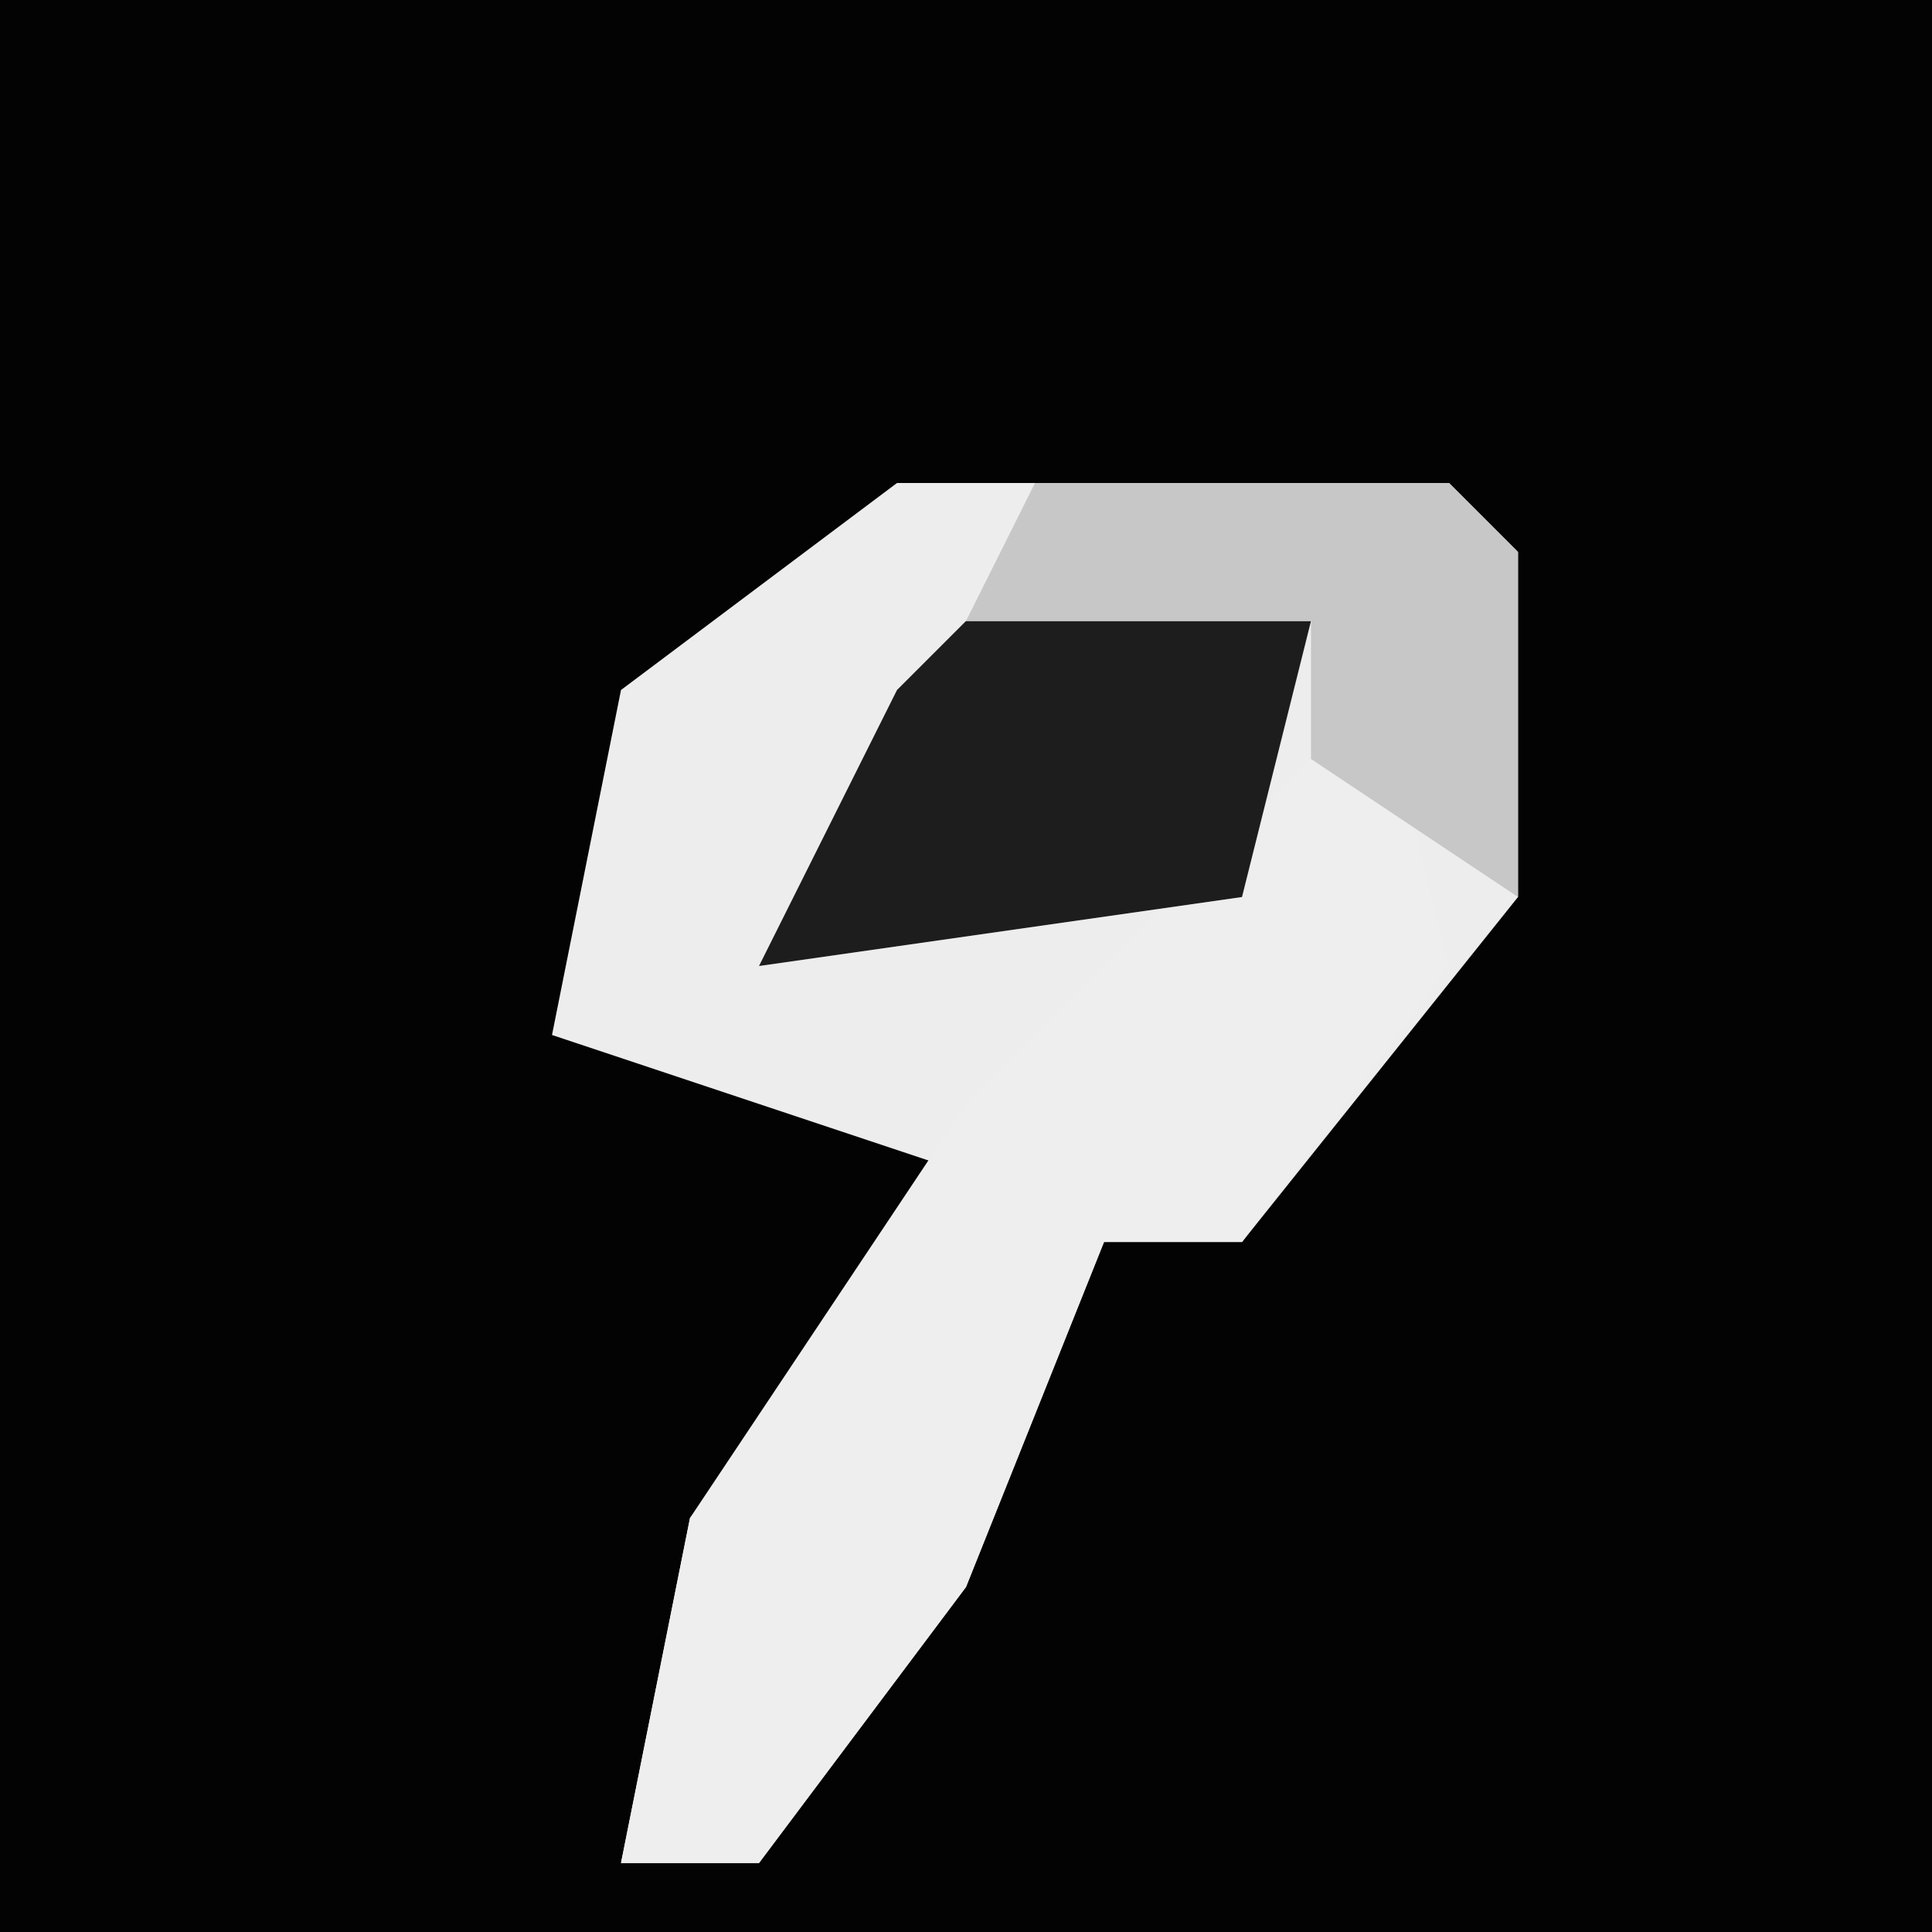 <?xml version="1.0" encoding="UTF-8"?>
<svg version="1.1" xmlns="http://www.w3.org/2000/svg" width="28" height="28">
<path d="M0,0 L28,0 L28,28 L0,28 Z " fill="#030303" transform="translate(0,0)"/>
<path d="M0,0 L8,0 L9,1 L9,6 L5,11 L3,11 L1,16 L-2,20 L-4,20 L-3,15 L1,10 L-5,8 L-4,3 Z " fill="#EDEDED" transform="translate(13,7)"/>
<path d="M0,0 L1,4 L-2,8 L-4,8 L-6,13 L-9,17 L-11,17 L-10,12 L-6,6 L-1,1 Z " fill="#EEEEEE" transform="translate(20,10)"/>
<path d="M0,0 L5,0 L4,4 L-3,5 L-1,1 Z " fill="#1D1D1D" transform="translate(14,9)"/>
<path d="M0,0 L6,0 L7,1 L7,6 L4,4 L4,2 L-1,2 Z " fill="#C7C7C7" transform="translate(15,7)"/>
</svg>
